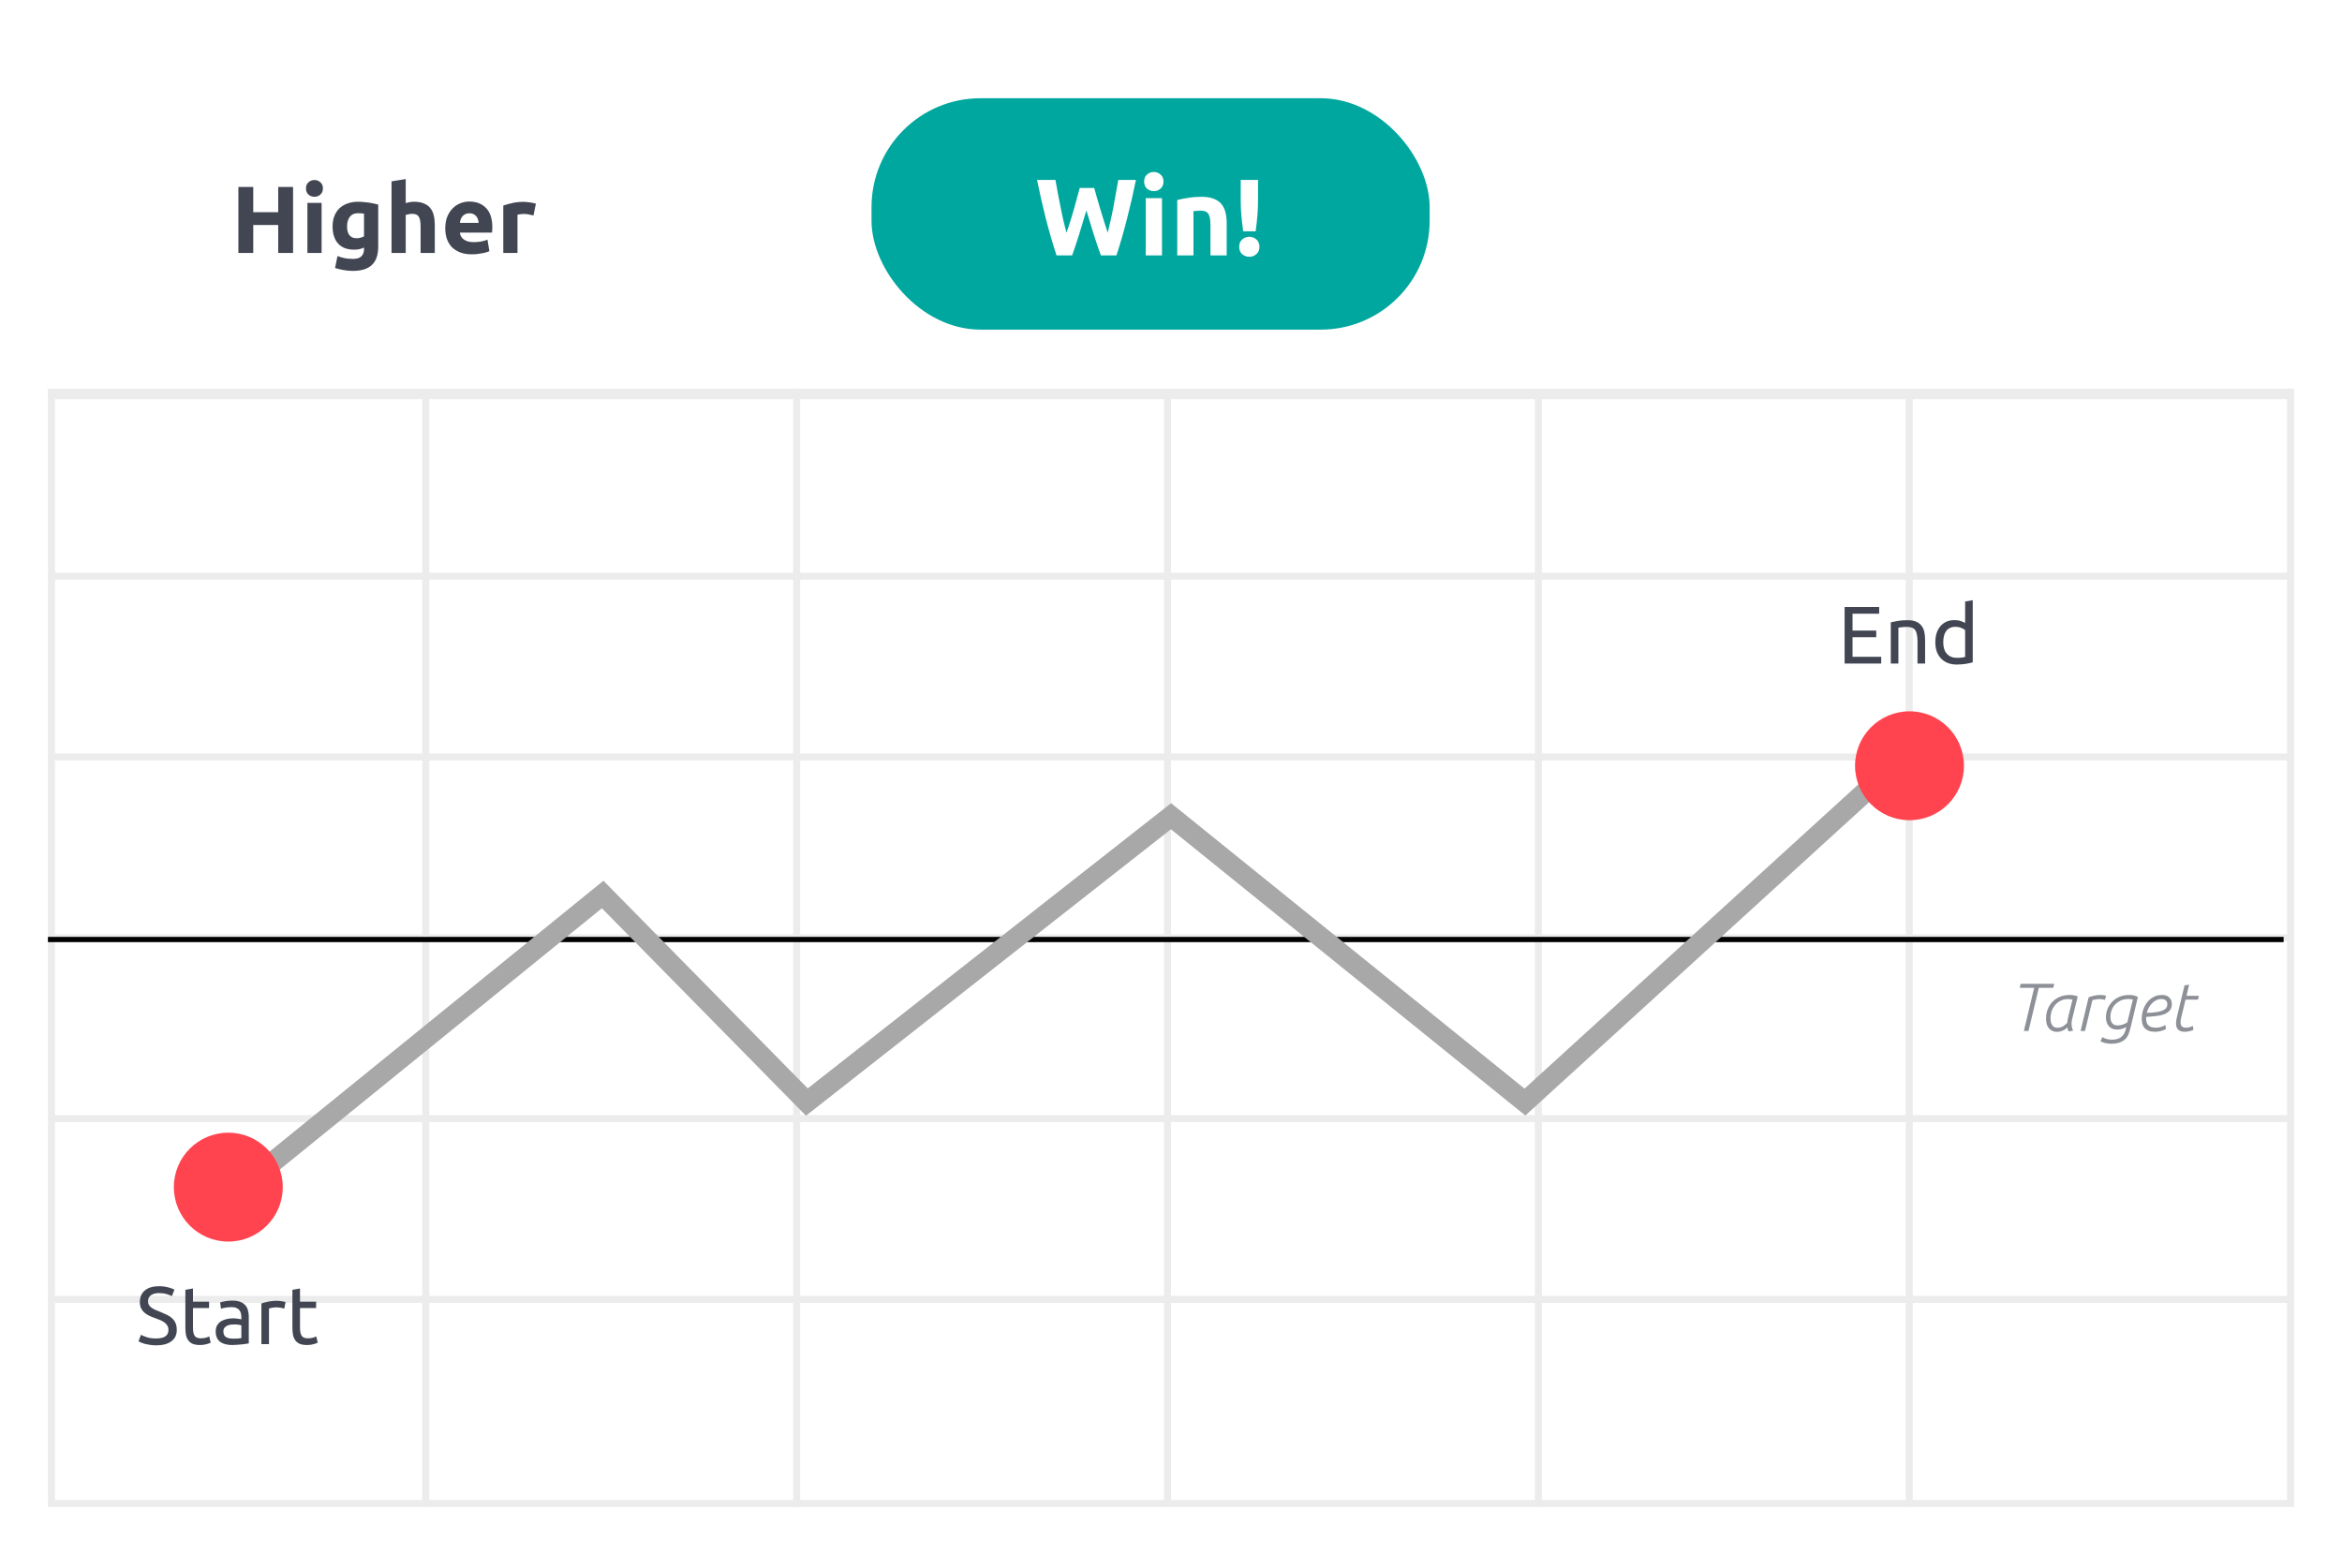 <svg width="342" height="229" viewBox="0 0 342 229" fill="none" xmlns="http://www.w3.org/2000/svg">
<g filter="url(#filter0_d_3842_61633)">
<rect x="7" y="6.396" width="328" height="213.697" rx="4.141" fill="white"/>
</g>
<path d="M40.627 27.306H42.798V36.949H40.627V32.858H36.981V36.949H34.81V27.306H36.981V30.994H40.627V27.306ZM46.964 36.949H44.89V29.63H46.964V36.949ZM47.158 27.515C47.158 27.895 47.033 28.197 46.783 28.419C46.541 28.633 46.254 28.739 45.92 28.739C45.586 28.739 45.294 28.633 45.043 28.419C44.802 28.197 44.681 27.895 44.681 27.515C44.681 27.134 44.802 26.837 45.043 26.624C45.294 26.401 45.586 26.29 45.92 26.29C46.254 26.29 46.541 26.401 46.783 26.624C47.033 26.837 47.158 27.134 47.158 27.515ZM50.68 33.053C50.68 34.213 51.148 34.792 52.085 34.792C52.299 34.792 52.498 34.764 52.684 34.709C52.869 34.653 53.027 34.588 53.157 34.514V31.202C53.055 31.184 52.934 31.17 52.795 31.16C52.656 31.142 52.493 31.133 52.308 31.133C51.761 31.133 51.352 31.314 51.083 31.675C50.814 32.037 50.68 32.496 50.68 33.053ZM55.23 36.031C55.23 37.227 54.924 38.114 54.312 38.689C53.709 39.273 52.772 39.565 51.501 39.565C51.056 39.565 50.61 39.523 50.165 39.44C49.72 39.366 49.307 39.264 48.926 39.134L49.288 37.395C49.613 37.524 49.952 37.626 50.304 37.701C50.666 37.775 51.074 37.812 51.529 37.812C52.122 37.812 52.54 37.682 52.781 37.422C53.032 37.163 53.157 36.829 53.157 36.42V36.156C52.934 36.258 52.702 36.337 52.461 36.393C52.229 36.439 51.974 36.462 51.696 36.462C50.684 36.462 49.91 36.165 49.372 35.572C48.834 34.969 48.565 34.129 48.565 33.053C48.565 32.515 48.648 32.028 48.815 31.592C48.982 31.147 49.223 30.766 49.539 30.451C49.863 30.135 50.258 29.894 50.721 29.727C51.185 29.551 51.709 29.463 52.294 29.463C52.544 29.463 52.8 29.477 53.059 29.505C53.328 29.523 53.593 29.551 53.852 29.588C54.112 29.625 54.358 29.672 54.59 29.727C54.831 29.774 55.044 29.825 55.23 29.88V36.031ZM57.175 36.949V26.485L59.248 26.151V29.658C59.387 29.611 59.563 29.57 59.777 29.532C59.999 29.486 60.213 29.463 60.417 29.463C61.011 29.463 61.502 29.546 61.892 29.713C62.291 29.871 62.606 30.098 62.838 30.395C63.079 30.692 63.246 31.045 63.339 31.453C63.441 31.861 63.492 32.316 63.492 32.816V36.949H61.419V33.067C61.419 32.399 61.331 31.926 61.154 31.648C60.987 31.369 60.672 31.23 60.208 31.23C60.023 31.23 59.846 31.249 59.679 31.286C59.522 31.314 59.378 31.346 59.248 31.383V36.949H57.175ZM65.021 33.345C65.021 32.696 65.118 32.13 65.313 31.648C65.517 31.156 65.782 30.748 66.106 30.423C66.431 30.098 66.802 29.852 67.22 29.686C67.646 29.518 68.082 29.435 68.528 29.435C69.567 29.435 70.388 29.755 70.991 30.395C71.594 31.026 71.895 31.958 71.895 33.192C71.895 33.313 71.89 33.447 71.881 33.596C71.872 33.735 71.863 33.86 71.853 33.971H67.15C67.196 34.398 67.396 34.737 67.748 34.987C68.101 35.238 68.574 35.363 69.168 35.363C69.548 35.363 69.919 35.33 70.281 35.266C70.652 35.191 70.954 35.103 71.185 35.001L71.464 36.685C71.352 36.74 71.204 36.796 71.018 36.852C70.833 36.907 70.624 36.954 70.392 36.991C70.17 37.037 69.928 37.075 69.669 37.102C69.409 37.13 69.149 37.144 68.889 37.144C68.231 37.144 67.656 37.047 67.164 36.852C66.681 36.657 66.278 36.393 65.953 36.059C65.638 35.715 65.401 35.312 65.244 34.848C65.095 34.384 65.021 33.883 65.021 33.345ZM69.891 32.552C69.882 32.376 69.85 32.204 69.794 32.037C69.748 31.87 69.669 31.722 69.557 31.592C69.455 31.462 69.321 31.355 69.154 31.272C68.996 31.188 68.797 31.147 68.555 31.147C68.323 31.147 68.124 31.188 67.957 31.272C67.79 31.346 67.651 31.448 67.54 31.578C67.428 31.708 67.34 31.861 67.275 32.037C67.22 32.204 67.178 32.376 67.15 32.552H69.891ZM77.906 31.467C77.721 31.42 77.503 31.374 77.252 31.328C77.002 31.272 76.733 31.244 76.445 31.244C76.315 31.244 76.157 31.258 75.972 31.286C75.796 31.304 75.661 31.328 75.569 31.355V36.949H73.495V30.02C73.866 29.89 74.302 29.769 74.803 29.658C75.313 29.537 75.879 29.477 76.501 29.477C76.612 29.477 76.747 29.486 76.904 29.505C77.062 29.514 77.22 29.532 77.377 29.56C77.535 29.579 77.693 29.607 77.85 29.644C78.008 29.672 78.143 29.709 78.254 29.755L77.906 31.467Z" fill="#414652"/>
<rect x="7.512" y="57.279" width="326.975" height="162.301" stroke="#ECECEC" stroke-width="1.025"/>
<path d="M7 110.557H335" stroke="#ECECEC" stroke-width="1.025"/>
<path d="M7 84.15H335" stroke="#ECECEC" stroke-width="1.025"/>
<path d="M7 136.962H335" stroke="#ECECEC" stroke-width="1.025"/>
<path d="M7 163.368H335" stroke="#ECECEC" stroke-width="1.025"/>
<path d="M7 189.774H335" stroke="#ECECEC" stroke-width="1.025"/>
<path d="M62.178 56.767L62.178 220.092" stroke="#ECECEC" stroke-width="1.025"/>
<path d="M116.333 56.767L116.333 220.092" stroke="#ECECEC" stroke-width="1.025"/>
<path d="M170.489 56.767L170.489 220.092" stroke="#ECECEC" stroke-width="1.025"/>
<path d="M224.645 56.767L224.645 220.092" stroke="#ECECEC" stroke-width="1.025"/>
<path d="M278.801 56.767L278.801 220.092" stroke="#ECECEC" stroke-width="1.025"/>
<path d="M7 57.53H335" stroke="#ECECEC" stroke-width="1.53"/>
<line x1="7" y1="137.213" x2="333.474" y2="137.213" stroke="black" stroke-width="0.765"/>
<path d="M297.051 144.27H294.944L295.073 143.683H299.974L299.834 144.27H297.727L296.216 150.571H295.541L297.051 144.27ZM302.647 145.989C302.528 145.963 302.419 145.943 302.319 145.93C302.22 145.916 302.117 145.91 302.011 145.91C301.6 145.91 301.236 145.989 300.918 146.148C300.6 146.307 300.331 146.516 300.113 146.774C299.894 147.033 299.725 147.328 299.606 147.659C299.493 147.99 299.437 148.328 299.437 148.673C299.437 148.945 299.463 149.173 299.516 149.359C299.569 149.538 299.642 149.683 299.735 149.796C299.828 149.902 299.934 149.982 300.053 150.035C300.179 150.081 300.312 150.104 300.451 150.104C300.722 150.104 300.978 150.041 301.216 149.915C301.455 149.783 301.68 149.597 301.892 149.359C301.892 149.18 301.918 148.974 301.971 148.742C302.024 148.511 302.074 148.302 302.121 148.116L302.647 145.989ZM302.071 150.631C302.031 150.551 301.995 150.462 301.962 150.363C301.935 150.257 301.915 150.151 301.902 150.045C301.67 150.27 301.425 150.435 301.166 150.541C300.915 150.647 300.653 150.701 300.381 150.701C300.169 150.701 299.967 150.664 299.775 150.591C299.583 150.518 299.414 150.406 299.268 150.253C299.122 150.101 299.003 149.905 298.91 149.667C298.824 149.422 298.781 149.133 298.781 148.802C298.781 148.272 298.867 147.792 299.039 147.361C299.212 146.93 299.45 146.566 299.755 146.268C300.066 145.963 300.431 145.727 300.848 145.562C301.272 145.396 301.733 145.313 302.23 145.313C302.641 145.313 303.035 145.383 303.413 145.522L302.647 148.613C302.608 148.779 302.574 148.935 302.548 149.08C302.521 149.226 302.508 149.365 302.508 149.498C302.508 149.677 302.525 149.846 302.558 150.005C302.591 150.164 302.651 150.339 302.737 150.532L302.071 150.631ZM304.998 145.661C305.249 145.562 305.524 145.479 305.823 145.413C306.127 145.346 306.426 145.313 306.717 145.313C306.87 145.313 307.015 145.323 307.154 145.343C307.294 145.363 307.426 145.396 307.552 145.443L307.383 146.029C307.125 145.949 306.86 145.91 306.588 145.91C306.416 145.91 306.243 145.923 306.071 145.949C305.899 145.976 305.727 146.016 305.554 146.069L304.471 150.571H303.825L304.998 145.661ZM311.462 145.979C311.25 145.926 311.045 145.9 310.846 145.9C310.389 145.9 309.991 145.979 309.653 146.138C309.322 146.297 309.047 146.503 308.828 146.755C308.609 147 308.447 147.275 308.341 147.58C308.235 147.878 308.182 148.166 308.182 148.444C308.182 148.623 308.199 148.795 308.232 148.961C308.265 149.12 308.321 149.259 308.401 149.379C308.48 149.498 308.589 149.594 308.729 149.667C308.868 149.733 309.047 149.766 309.265 149.766C309.491 149.766 309.723 149.726 309.961 149.647C310.206 149.561 310.438 149.448 310.657 149.309L311.462 145.979ZM307.009 151.456C307.148 151.569 307.347 151.661 307.605 151.734C307.871 151.807 308.132 151.844 308.391 151.844C309 151.844 309.467 151.704 309.792 151.426C310.123 151.148 310.339 150.754 310.438 150.243L310.488 149.985C310.289 150.111 310.077 150.207 309.852 150.273C309.626 150.333 309.401 150.363 309.176 150.363C308.891 150.363 308.642 150.316 308.43 150.223C308.225 150.131 308.056 150.005 307.924 149.846C307.791 149.68 307.692 149.491 307.625 149.279C307.559 149.061 307.526 148.829 307.526 148.583C307.526 148.206 307.592 147.825 307.725 147.44C307.864 147.049 308.076 146.698 308.361 146.387C308.646 146.069 309 145.81 309.424 145.612C309.855 145.413 310.365 145.313 310.955 145.313C311.194 145.313 311.419 145.34 311.631 145.393C311.843 145.439 312.032 145.509 312.197 145.602L311.084 150.233C311.018 150.512 310.932 150.783 310.826 151.048C310.72 151.313 310.564 151.549 310.359 151.754C310.153 151.959 309.878 152.125 309.534 152.251C309.196 152.377 308.758 152.44 308.222 152.44C308.116 152.44 307.996 152.43 307.864 152.41C307.731 152.397 307.596 152.374 307.456 152.341C307.324 152.307 307.195 152.268 307.069 152.221C306.943 152.181 306.83 152.132 306.731 152.072L307.009 151.456ZM317.151 146.635C317.151 147.006 317.059 147.308 316.873 147.54C316.694 147.772 316.439 147.957 316.108 148.096C315.783 148.229 315.389 148.325 314.925 148.385C314.468 148.444 313.958 148.487 313.394 148.514V148.723C313.394 148.915 313.414 149.094 313.454 149.259C313.494 149.425 313.567 149.571 313.673 149.697C313.779 149.816 313.924 149.912 314.11 149.985C314.302 150.058 314.547 150.094 314.845 150.094C315.077 150.094 315.309 150.061 315.541 149.995C315.78 149.929 316.005 149.829 316.217 149.697L316.287 150.293C316.061 150.419 315.813 150.515 315.541 150.581C315.27 150.654 314.995 150.691 314.716 150.691C314.352 150.691 314.044 150.644 313.792 150.551C313.547 150.459 313.345 150.329 313.186 150.164C313.033 149.998 312.924 149.799 312.858 149.567C312.791 149.335 312.758 149.08 312.758 148.802C312.758 148.378 312.821 147.957 312.947 147.54C313.08 147.122 313.272 146.748 313.524 146.417C313.775 146.085 314.083 145.82 314.448 145.621C314.819 145.416 315.24 145.313 315.71 145.313C316.174 145.313 316.529 145.436 316.774 145.681C317.026 145.92 317.151 146.238 317.151 146.635ZM315.651 145.9C315.386 145.9 315.137 145.956 314.905 146.069C314.673 146.175 314.464 146.321 314.279 146.506C314.093 146.692 313.931 146.907 313.792 147.152C313.659 147.397 313.56 147.656 313.494 147.927C314.057 147.914 314.531 147.878 314.915 147.818C315.299 147.758 315.607 147.676 315.839 147.57C316.078 147.464 316.247 147.338 316.346 147.192C316.446 147.039 316.495 146.867 316.495 146.675C316.495 146.417 316.416 146.224 316.257 146.099C316.104 145.966 315.902 145.9 315.651 145.9ZM319.003 143.922L319.679 143.803L319.291 145.433H321.1L320.971 145.989H319.152L318.546 148.504C318.513 148.623 318.483 148.752 318.456 148.892C318.436 149.024 318.426 149.157 318.426 149.289C318.426 149.587 318.499 149.796 318.645 149.915C318.791 150.035 318.973 150.094 319.192 150.094C319.404 150.094 319.586 150.071 319.738 150.025C319.897 149.978 320.063 149.915 320.235 149.836L320.295 150.422C320.116 150.495 319.914 150.558 319.689 150.611C319.47 150.664 319.251 150.691 319.033 150.691C318.86 150.691 318.698 150.671 318.546 150.631C318.393 150.591 318.257 150.525 318.138 150.432C318.026 150.339 317.933 150.217 317.86 150.064C317.794 149.912 317.761 149.72 317.761 149.488C317.761 149.203 317.807 148.875 317.9 148.504L319.003 143.922Z" fill="#414652" fill-opacity="0.6"/>
<rect x="127.267" y="14.347" width="81.503" height="33.794" rx="15.903" fill="#00A79E"/>
<path d="M159.788 27.454C159.916 27.889 160.053 28.382 160.202 28.933C160.361 29.474 160.525 30.035 160.695 30.619C160.875 31.202 161.055 31.785 161.236 32.368C161.416 32.951 161.591 33.492 161.76 33.99C161.898 33.449 162.036 32.861 162.174 32.225C162.322 31.589 162.46 30.931 162.587 30.253C162.715 29.574 162.836 28.901 162.953 28.233C163.08 27.555 163.197 26.903 163.303 26.277H165.879C165.508 28.122 165.079 29.993 164.591 31.891C164.114 33.789 163.594 35.591 163.033 37.298H160.758C160.387 36.28 160.027 35.215 159.677 34.101C159.327 32.977 158.983 31.854 158.643 30.73C158.304 31.854 157.965 32.977 157.626 34.101C157.286 35.215 156.931 36.28 156.56 37.298H154.286C153.724 35.591 153.199 33.789 152.712 31.891C152.234 29.993 151.81 28.122 151.439 26.277H154.127C154.233 26.903 154.35 27.555 154.477 28.233C154.604 28.901 154.737 29.574 154.874 30.253C155.012 30.931 155.15 31.589 155.288 32.225C155.436 32.861 155.585 33.449 155.733 33.99C155.924 33.471 156.109 32.919 156.29 32.336C156.47 31.753 156.645 31.17 156.815 30.587C156.984 30.004 157.138 29.442 157.276 28.901C157.424 28.36 157.557 27.878 157.673 27.454H159.788ZM169.684 37.298H167.314V28.933H169.684V37.298ZM169.907 26.516C169.907 26.95 169.763 27.295 169.477 27.549C169.202 27.793 168.873 27.915 168.491 27.915C168.11 27.915 167.776 27.793 167.489 27.549C167.214 27.295 167.076 26.95 167.076 26.516C167.076 26.081 167.214 25.742 167.489 25.498C167.776 25.243 168.11 25.116 168.491 25.116C168.873 25.116 169.202 25.243 169.477 25.498C169.763 25.742 169.907 26.081 169.907 26.516ZM171.911 29.219C172.314 29.102 172.834 28.997 173.47 28.901C174.106 28.795 174.774 28.742 175.474 28.742C176.184 28.742 176.772 28.837 177.239 29.028C177.716 29.209 178.092 29.468 178.368 29.808C178.644 30.147 178.84 30.55 178.956 31.016C179.073 31.483 179.131 32.002 179.131 32.575V37.298H176.762V32.861C176.762 32.098 176.661 31.557 176.46 31.239C176.258 30.921 175.882 30.762 175.33 30.762C175.161 30.762 174.981 30.772 174.79 30.794C174.599 30.804 174.429 30.82 174.281 30.841V37.298H171.911V29.219ZM183.709 29.124C183.709 29.983 183.677 30.783 183.614 31.525C183.55 32.267 183.465 33.02 183.359 33.783H181.546C181.44 33.02 181.35 32.267 181.276 31.525C181.212 30.783 181.181 29.983 181.181 29.124V26.277H183.709V29.124ZM183.916 36.041C183.916 36.508 183.762 36.868 183.455 37.123C183.158 37.377 182.819 37.505 182.437 37.505C182.055 37.505 181.711 37.377 181.403 37.123C181.106 36.868 180.958 36.508 180.958 36.041C180.958 35.575 181.106 35.215 181.403 34.96C181.711 34.706 182.055 34.578 182.437 34.578C182.819 34.578 183.158 34.706 183.455 34.96C183.762 35.215 183.916 35.575 183.916 36.041Z" fill="white"/>
<path d="M35.327 173.378L88.006 130.639L117.824 160.954L171 119.208L222.685 160.954L278.842 109.766" stroke="#A8A8A8" stroke-width="2.982"/>
<path d="M41.291 173.377C41.291 177.769 37.731 181.329 33.339 181.329C28.948 181.329 25.388 177.769 25.388 173.377C25.388 168.986 28.948 165.426 33.339 165.426C37.731 165.426 41.291 168.986 41.291 173.377Z" fill="#FF444F"/>
<path d="M22.785 195.482C23.994 195.482 24.598 195.068 24.598 194.241C24.598 193.987 24.543 193.772 24.431 193.597C24.328 193.414 24.185 193.259 24.002 193.132C23.819 192.997 23.608 192.882 23.37 192.786C23.139 192.691 22.893 192.595 22.63 192.5C22.328 192.397 22.042 192.281 21.772 192.154C21.501 192.019 21.267 191.864 21.068 191.689C20.869 191.506 20.71 191.291 20.591 191.045C20.48 190.798 20.424 190.5 20.424 190.15C20.424 189.427 20.67 188.862 21.163 188.457C21.656 188.051 22.336 187.848 23.203 187.848C23.704 187.848 24.157 187.904 24.563 188.015C24.976 188.119 25.278 188.234 25.469 188.361L25.099 189.303C24.932 189.2 24.682 189.101 24.348 189.005C24.022 188.902 23.64 188.85 23.203 188.85C22.98 188.85 22.773 188.874 22.583 188.922C22.392 188.969 22.225 189.041 22.082 189.136C21.939 189.232 21.823 189.355 21.736 189.506C21.656 189.649 21.617 189.82 21.617 190.019C21.617 190.242 21.66 190.429 21.748 190.58C21.835 190.731 21.959 190.866 22.117 190.985C22.276 191.096 22.459 191.2 22.666 191.295C22.881 191.391 23.115 191.486 23.37 191.581C23.728 191.725 24.054 191.868 24.348 192.011C24.65 192.154 24.909 192.325 25.123 192.524C25.346 192.723 25.517 192.961 25.636 193.239C25.755 193.51 25.815 193.84 25.815 194.229C25.815 194.953 25.549 195.51 25.016 195.899C24.491 196.289 23.748 196.484 22.785 196.484C22.459 196.484 22.157 196.46 21.879 196.412C21.609 196.372 21.366 196.325 21.151 196.269C20.937 196.205 20.75 196.142 20.591 196.078C20.44 196.007 20.32 195.947 20.233 195.899L20.579 194.945C20.762 195.048 21.04 195.164 21.414 195.291C21.788 195.418 22.245 195.482 22.785 195.482ZM28.179 190.103H30.529V191.033H28.179V193.895C28.179 194.205 28.203 194.464 28.251 194.671C28.299 194.869 28.37 195.028 28.465 195.148C28.561 195.259 28.68 195.339 28.823 195.386C28.966 195.434 29.133 195.458 29.324 195.458C29.658 195.458 29.925 195.422 30.123 195.351C30.33 195.271 30.473 195.215 30.553 195.184L30.767 196.102C30.656 196.158 30.461 196.225 30.183 196.305C29.905 196.392 29.587 196.436 29.229 196.436C28.807 196.436 28.458 196.384 28.179 196.281C27.909 196.17 27.69 196.007 27.523 195.792C27.356 195.577 27.237 195.315 27.165 195.005C27.102 194.687 27.07 194.321 27.07 193.907V188.373L28.179 188.182V190.103ZM34.04 195.506C34.302 195.506 34.533 195.502 34.731 195.494C34.938 195.478 35.109 195.454 35.244 195.422V193.573C35.165 193.534 35.034 193.502 34.851 193.478C34.676 193.446 34.461 193.43 34.207 193.43C34.04 193.43 33.861 193.442 33.67 193.466C33.487 193.49 33.316 193.542 33.157 193.621C33.006 193.693 32.879 193.796 32.775 193.931C32.672 194.058 32.62 194.229 32.62 194.444C32.62 194.842 32.748 195.12 33.002 195.279C33.256 195.43 33.602 195.506 34.04 195.506ZM33.944 189.947C34.389 189.947 34.763 190.007 35.065 190.126C35.376 190.238 35.622 190.401 35.805 190.615C35.996 190.822 36.131 191.073 36.21 191.367C36.29 191.653 36.33 191.971 36.33 192.321V196.197C36.234 196.213 36.099 196.237 35.924 196.269C35.757 196.293 35.566 196.317 35.352 196.34C35.137 196.364 34.902 196.384 34.648 196.4C34.401 196.424 34.155 196.436 33.908 196.436C33.559 196.436 33.236 196.4 32.942 196.329C32.648 196.257 32.394 196.146 32.179 195.995C31.964 195.836 31.797 195.629 31.678 195.374C31.559 195.12 31.499 194.814 31.499 194.456C31.499 194.114 31.567 193.82 31.702 193.573C31.845 193.327 32.036 193.128 32.274 192.977C32.513 192.826 32.791 192.715 33.109 192.643C33.427 192.571 33.761 192.536 34.111 192.536C34.222 192.536 34.338 192.544 34.457 192.56C34.576 192.567 34.688 192.583 34.791 192.607C34.902 192.623 34.998 192.639 35.077 192.655C35.157 192.671 35.212 192.683 35.244 192.691V192.381C35.244 192.198 35.224 192.019 35.185 191.844C35.145 191.661 35.073 191.502 34.97 191.367C34.867 191.224 34.724 191.112 34.541 191.033C34.366 190.945 34.135 190.902 33.849 190.902C33.483 190.902 33.161 190.929 32.883 190.985C32.612 191.033 32.41 191.085 32.274 191.14L32.143 190.222C32.286 190.158 32.525 190.099 32.859 190.043C33.193 189.979 33.555 189.947 33.944 189.947ZM40.462 189.971C40.557 189.971 40.665 189.979 40.784 189.995C40.911 190.003 41.035 190.019 41.154 190.043C41.273 190.059 41.38 190.079 41.476 190.103C41.579 190.118 41.655 190.134 41.703 190.15L41.512 191.116C41.424 191.085 41.277 191.049 41.07 191.009C40.871 190.961 40.613 190.937 40.295 190.937C40.088 190.937 39.882 190.961 39.675 191.009C39.476 191.049 39.345 191.077 39.281 191.092V196.305H38.172V190.365C38.434 190.269 38.76 190.182 39.15 190.103C39.54 190.015 39.977 189.971 40.462 189.971ZM43.81 190.103H46.16V191.033H43.81V193.895C43.81 194.205 43.834 194.464 43.882 194.671C43.93 194.869 44.001 195.028 44.097 195.148C44.192 195.259 44.312 195.339 44.455 195.386C44.598 195.434 44.765 195.458 44.956 195.458C45.289 195.458 45.556 195.422 45.755 195.351C45.961 195.271 46.105 195.215 46.184 195.184L46.399 196.102C46.287 196.158 46.093 196.225 45.814 196.305C45.536 196.392 45.218 196.436 44.86 196.436C44.439 196.436 44.089 196.384 43.81 196.281C43.54 196.17 43.322 196.007 43.154 195.792C42.987 195.577 42.868 195.315 42.797 195.005C42.733 194.687 42.701 194.321 42.701 193.907V188.373L43.81 188.182V190.103Z" fill="#414652"/>
<path d="M269.368 96.911V88.645H274.413V89.635H270.525V92.093H273.984V93.059H270.525V95.921H274.712V96.911H269.368ZM276.111 90.888C276.365 90.824 276.703 90.757 277.124 90.685C277.546 90.614 278.031 90.578 278.579 90.578C279.072 90.578 279.482 90.649 279.808 90.792C280.134 90.928 280.392 91.122 280.583 91.377C280.782 91.623 280.921 91.922 281.001 92.271C281.08 92.621 281.12 93.007 281.12 93.428V96.911H280.011V93.667C280.011 93.285 279.983 92.959 279.927 92.689C279.88 92.418 279.796 92.2 279.677 92.033C279.558 91.866 279.398 91.747 279.2 91.675C279.001 91.596 278.754 91.556 278.46 91.556C278.341 91.556 278.218 91.56 278.09 91.568C277.963 91.576 277.84 91.588 277.721 91.603C277.609 91.611 277.506 91.623 277.411 91.639C277.323 91.655 277.26 91.667 277.22 91.675V96.911H276.111V90.888ZM286.967 92.021C286.832 91.91 286.637 91.802 286.383 91.699C286.128 91.596 285.85 91.544 285.548 91.544C285.23 91.544 284.955 91.603 284.725 91.723C284.502 91.834 284.319 91.993 284.176 92.2C284.033 92.399 283.929 92.637 283.866 92.915C283.802 93.194 283.77 93.492 283.77 93.81C283.77 94.534 283.949 95.094 284.307 95.492C284.665 95.881 285.142 96.076 285.738 96.076C286.041 96.076 286.291 96.064 286.49 96.04C286.697 96.009 286.856 95.977 286.967 95.945V92.021ZM286.967 87.846L288.076 87.656V96.732C287.822 96.804 287.496 96.875 287.098 96.947C286.701 97.019 286.243 97.054 285.727 97.054C285.249 97.054 284.82 96.979 284.438 96.828C284.057 96.677 283.731 96.462 283.46 96.184C283.19 95.905 282.979 95.567 282.828 95.17C282.685 94.764 282.614 94.311 282.614 93.81C282.614 93.333 282.673 92.896 282.792 92.498C282.92 92.1 283.103 91.759 283.341 91.472C283.58 91.186 283.87 90.963 284.212 90.804C284.562 90.645 284.959 90.566 285.404 90.566C285.762 90.566 286.076 90.614 286.347 90.709C286.625 90.804 286.832 90.896 286.967 90.983V87.846Z" fill="#414652"/>
<path d="M286.794 111.838C286.794 116.23 283.234 119.79 278.842 119.79C274.451 119.79 270.891 116.23 270.891 111.838C270.891 107.447 274.451 103.887 278.842 103.887C283.234 103.887 286.794 107.447 286.794 111.838Z" fill="#FF444F"/>
<defs>
<filter id="filter0_d_3842_61633" x="0.098" y="0.874" width="341.805" height="227.502" filterUnits="userSpaceOnUse" color-interpolation-filters="sRGB">
<feFlood flood-opacity="0" result="BackgroundImageFix"/>
<feColorMatrix in="SourceAlpha" type="matrix" values="0 0 0 0 0 0 0 0 0 0 0 0 0 0 0 0 0 0 127 0" result="hardAlpha"/>
<feOffset dy="1.38"/>
<feGaussianBlur stdDeviation="3.451"/>
<feComposite in2="hardAlpha" operator="out"/>
<feColorMatrix type="matrix" values="0 0 0 0 0 0 0 0 0 0 0 0 0 0 0 0 0 0 0.1 0"/>
<feBlend mode="normal" in2="BackgroundImageFix" result="effect1_dropShadow_3842_61633"/>
<feBlend mode="normal" in="SourceGraphic" in2="effect1_dropShadow_3842_61633" result="shape"/>
</filter>
</defs>
</svg>
